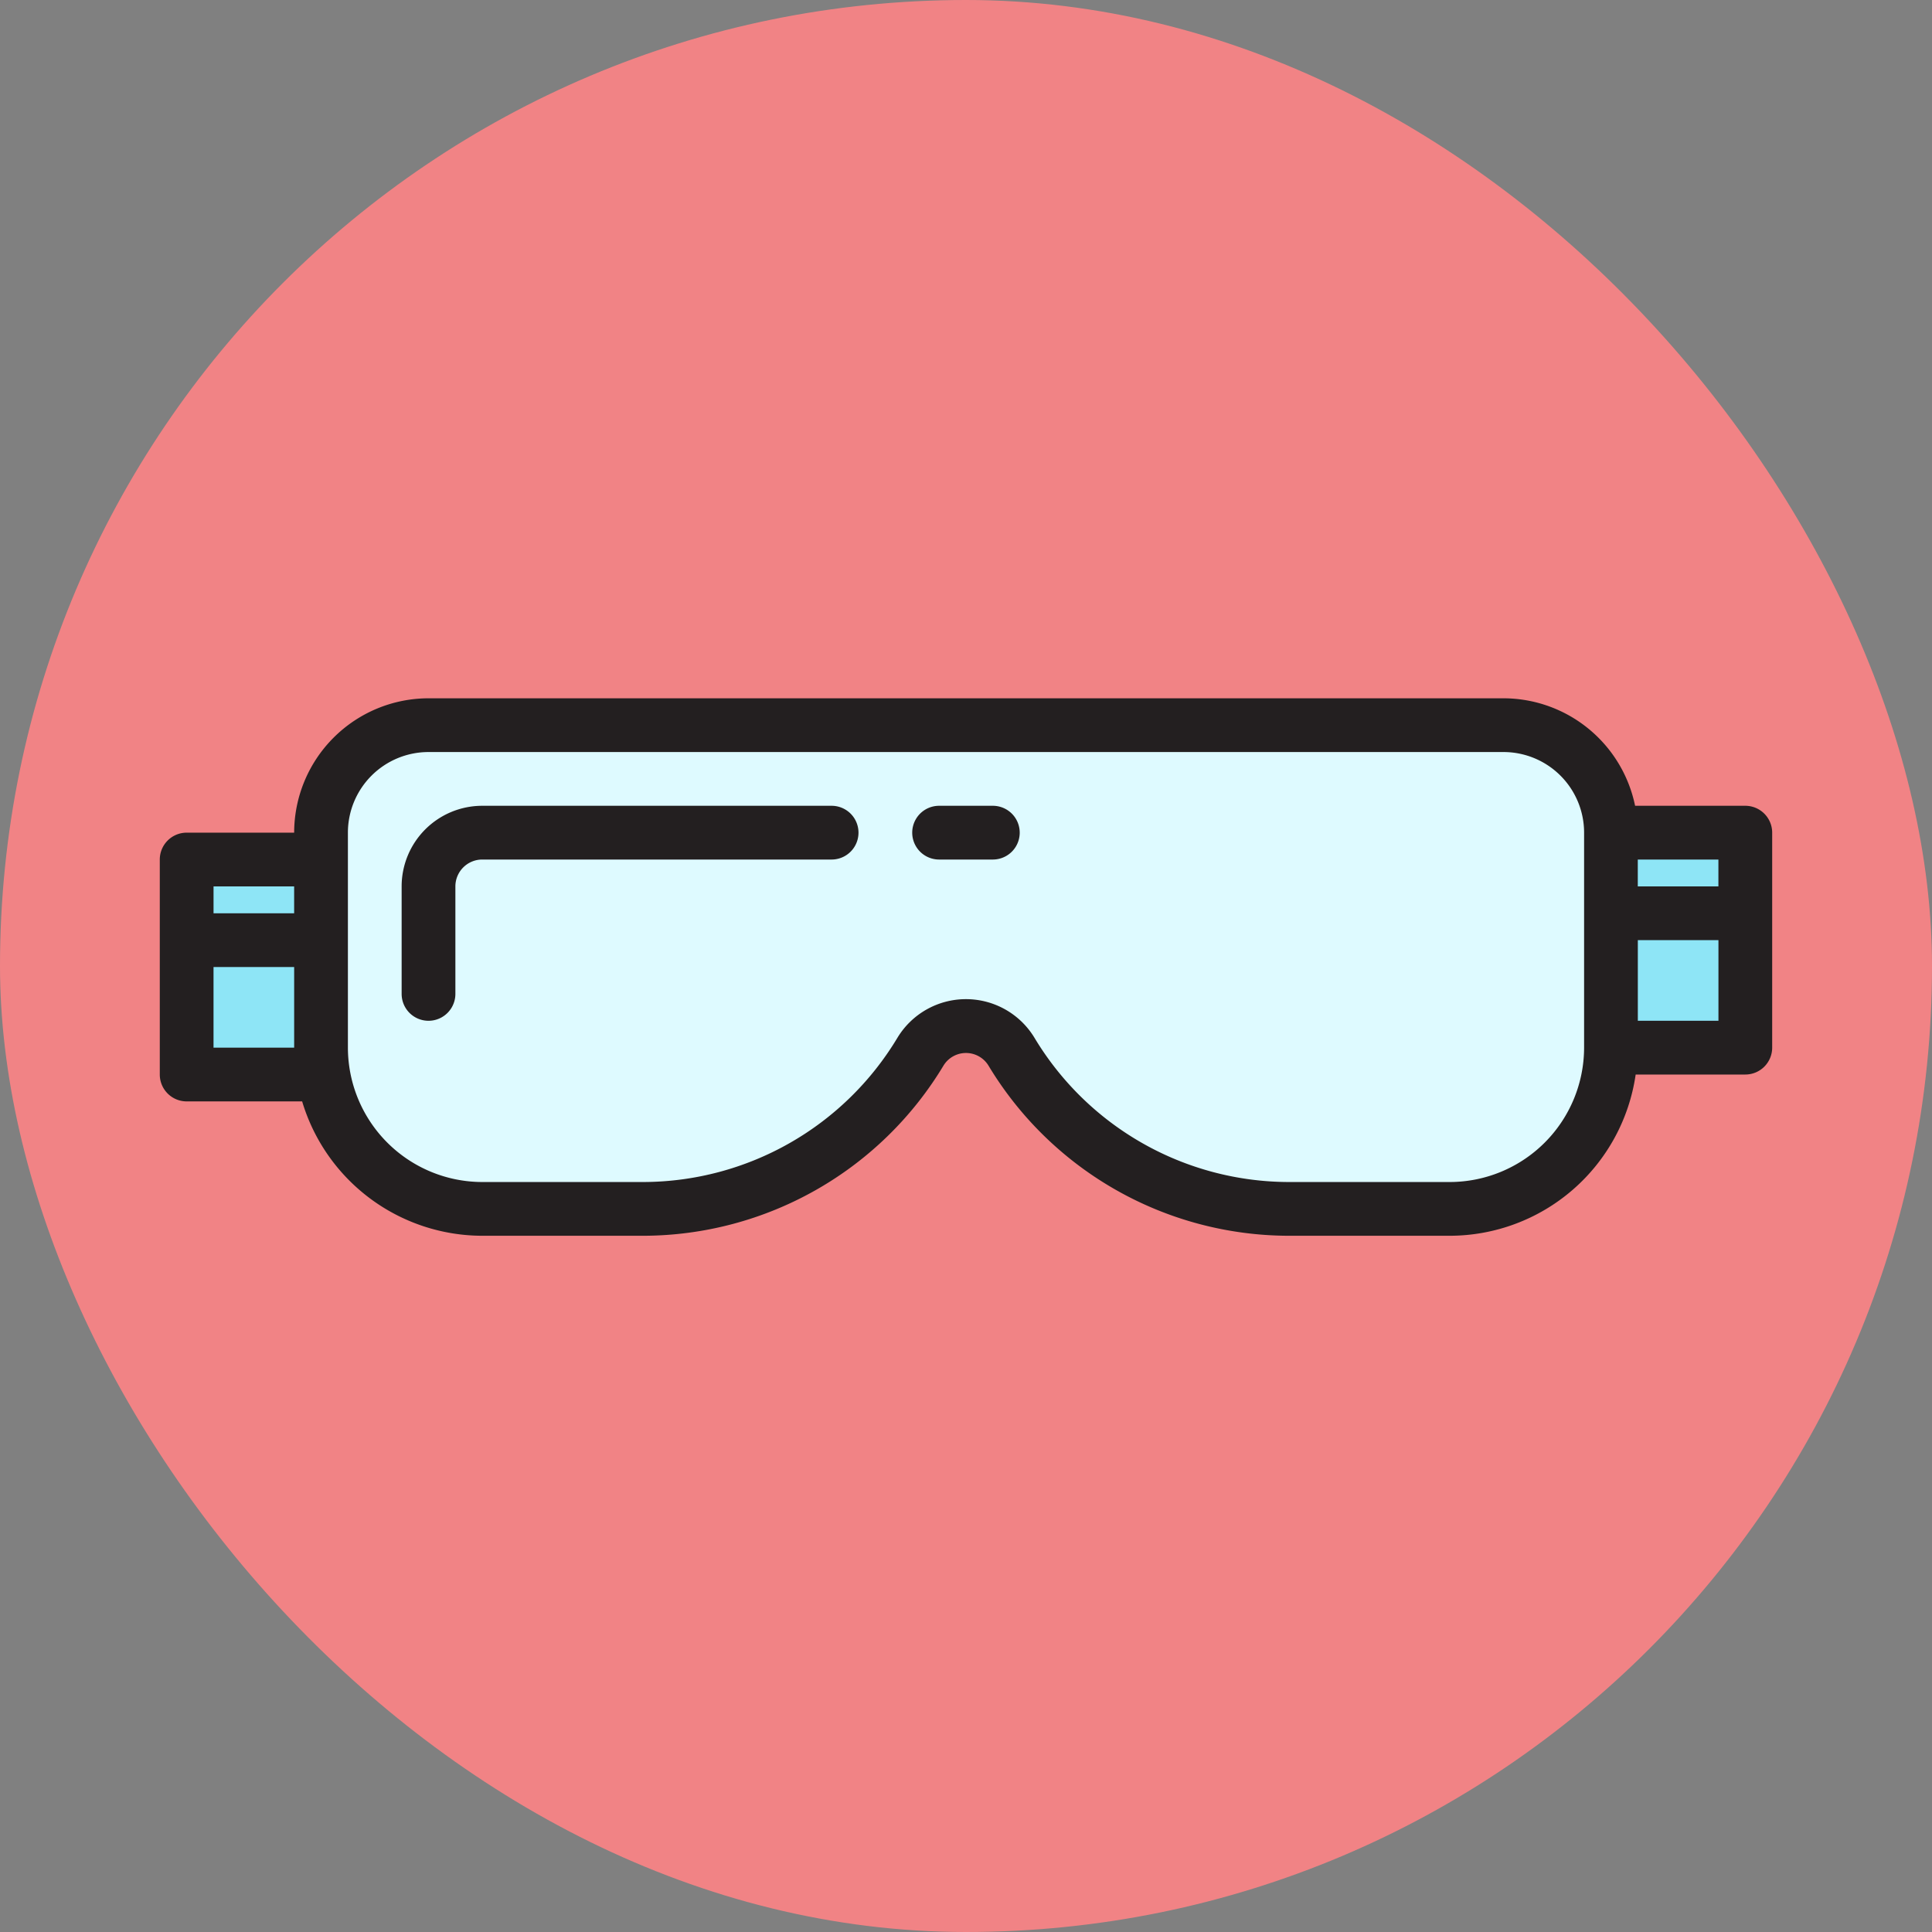 <svg xmlns="http://www.w3.org/2000/svg" width="133" height="133" viewBox="0 0 133 133">
  <rect x="0" y="0" width="133" height="133" fill="#808080" stroke="none"/>
  <g id="Grupo_145981" data-name="Grupo 145981" transform="translate(-996 -1142)">
    <rect id="Rectángulo_44482" data-name="Rectángulo 44482" width="133" height="133" rx="66.5" transform="translate(996 1142)" fill="#f18385"/>
    <g id="Grupo_145917" data-name="Grupo 145917" transform="translate(172 -855.929)">
      <path id="Trazado_194031" data-name="Trazado 194031" d="M136.8,335.4a7.4,7.4,0,0,0-7.4-7.4h-74a7.4,7.4,0,0,0-7.4,7.4v14.8a11.1,11.1,0,0,0,11.1,11.1H70.2a22.183,22.183,0,0,0,19.073-10.83,3.663,3.663,0,0,1,6.253,0A22.183,22.183,0,0,0,114.6,361.3h11.1a11.1,11.1,0,0,0,11.1-11.1h0Zm-77.7,0a3.7,3.7,0,0,0-3.7,3.7A3.7,3.7,0,0,1,59.1,335.4Z" transform="translate(798.1 1719.85)" fill="#defaff"/>
      <g id="Grupo_145916" data-name="Grupo 145916" transform="translate(836.85 2055.25)">
        <path id="Trazado_194032" data-name="Trazado 194032" d="M432,384h9.25v9.25H432Z" transform="translate(-333.953 -378.45)" fill="#8ee5f6"/>
        <path id="Trazado_194033" data-name="Trazado 194033" d="M432,360h9.25v5.55H432Z" transform="translate(-333.953 -360)" fill="#8ee5f6"/>
        <path id="Trazado_194034" data-name="Trazado 194034" d="M8,392v9.25h9.25V392Z" transform="translate(-8 -384.6)" fill="#8ee5f6"/>
        <path id="Trazado_194035" data-name="Trazado 194035" d="M8,368h9.25v5.55H8Z" transform="translate(-8 -366.15)" fill="#8ee5f6"/>
      </g>
      <path id="Trazado_194037" data-name="Trazado 194037" d="M101.6,352H77.55A5.55,5.55,0,0,0,72,357.55v7.4a1.85,1.85,0,1,0,3.7,0v-7.4a1.85,1.85,0,0,1,1.85-1.85H101.6a1.85,1.85,0,0,0,0-3.7Z" transform="translate(779.649 1701.4)" fill="#231f20"/>
      <path id="Trazado_194038" data-name="Trazado 194038" d="M109.146,327.4h-7.585A9.266,9.266,0,0,0,92.5,320h-74a9.261,9.261,0,0,0-9.25,9.25H1.85A1.85,1.85,0,0,0,0,331.1v14.8a1.85,1.85,0,0,0,1.85,1.85H9.8A12.966,12.966,0,0,0,22.2,357H33.3a24.18,24.18,0,0,0,20.66-11.73,1.815,1.815,0,0,1,3.078,0A24.18,24.18,0,0,0,77.7,357H88.8a12.95,12.95,0,0,0,12.8-11.1h7.548a1.85,1.85,0,0,0,1.85-1.85v-14.8A1.85,1.85,0,0,0,109.146,327.4Zm-1.85,5.55h-5.55V331.1h5.55Zm-98.047,0v1.85H3.7v-1.85Zm-5.55,11.1V338.5H9.25v5.55Zm85.1,9.25H77.7a20.467,20.467,0,0,1-17.486-9.929,5.513,5.513,0,0,0-9.435,0A20.468,20.468,0,0,1,33.3,353.3H22.2a9.261,9.261,0,0,1-9.25-9.25v-14.8a5.55,5.55,0,0,1,5.55-5.55h74a5.55,5.55,0,0,1,5.55,5.55v14.8A9.261,9.261,0,0,1,88.8,353.3Zm12.95-11.1v-5.55h5.55v5.55Z" transform="translate(835 1726)" fill="#231f20"/>
      <path id="Trazado_194039" data-name="Trazado 194039" d="M229.55,352h-3.7a1.85,1.85,0,1,0,0,3.7h3.7a1.85,1.85,0,1,0,0-3.7Z" transform="translate(662.798 1701.4)" fill="#231f20"/>
    </g>
  </g>
</svg>
